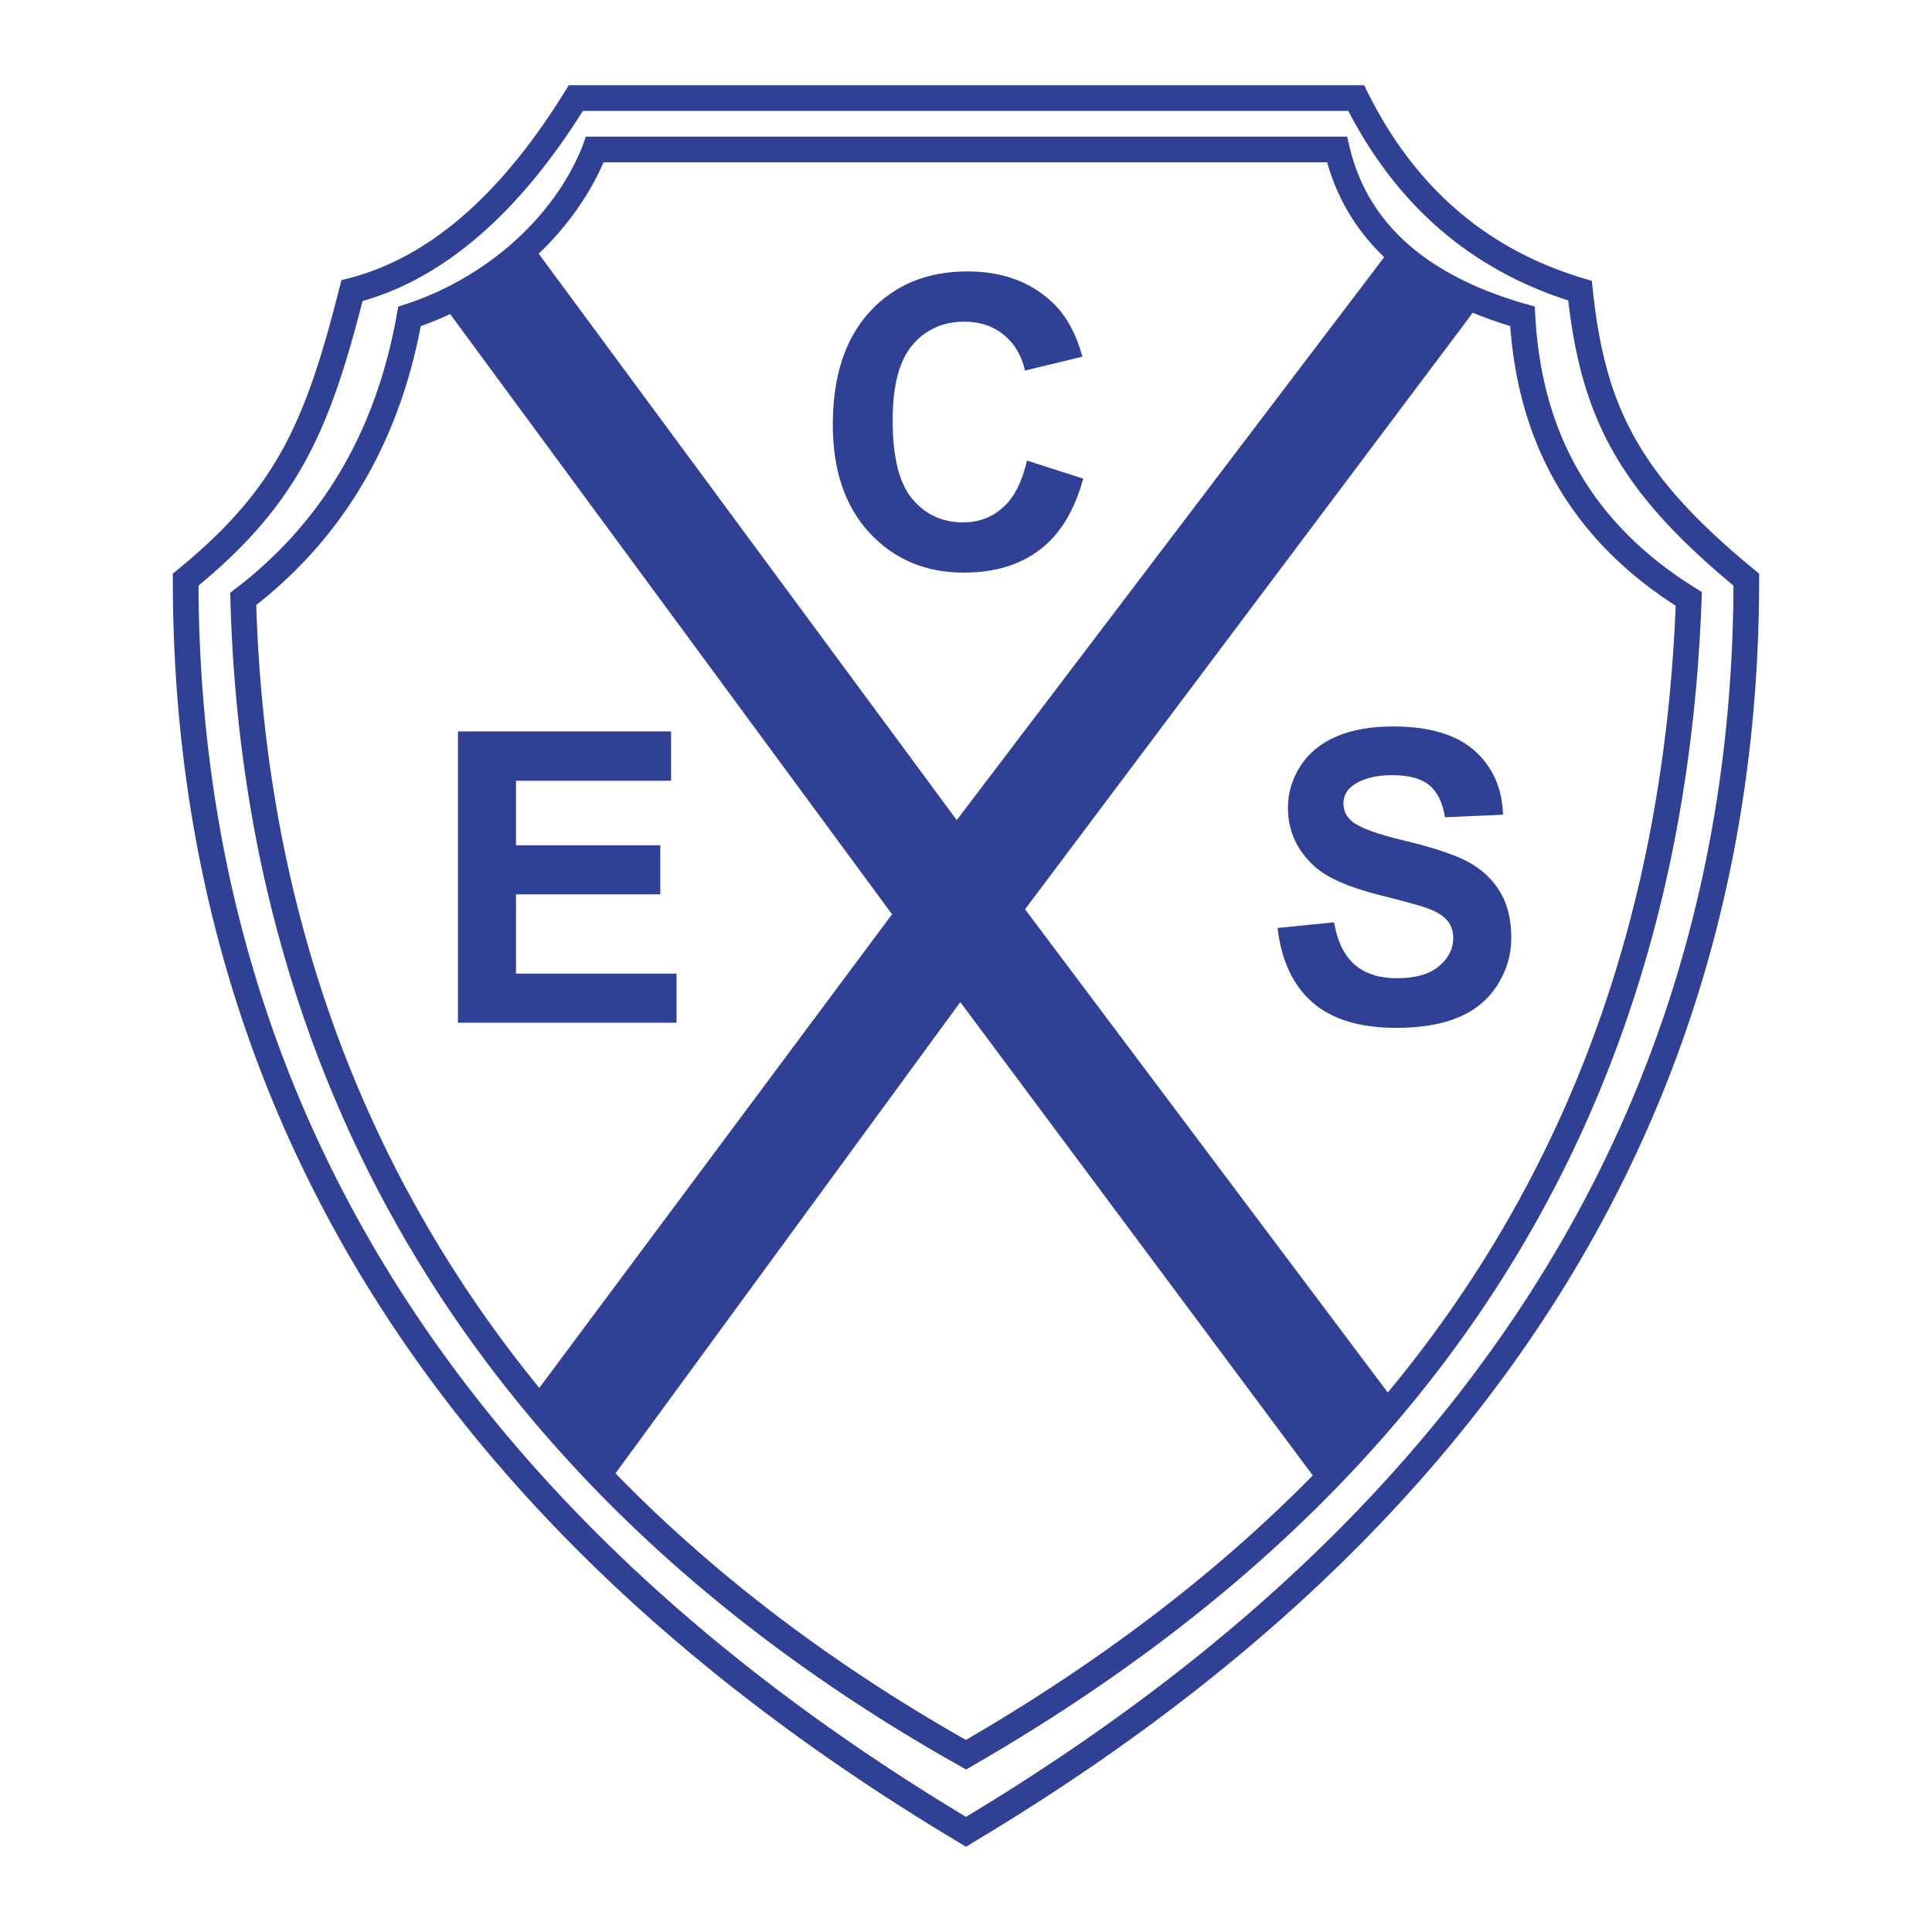 <svg xmlns="http://www.w3.org/2000/svg" width="2500" height="2500" viewBox="0 0 192.756 192.756"><path fill-rule="evenodd" clip-rule="evenodd" fill="#fff" d="M0 0h192.756v192.756H0V0z"/><path d="M58.155 11.064c-3.257 5.17-6.725 9.338-10.403 12.502-3.654 3.144-7.514 5.303-11.582 6.475-1.657 6.464-3.255 11.466-5.678 15.908-2.451 4.494-5.715 8.354-10.687 12.48.096 24.527 6.101 47.326 18.634 67.927a133.224 133.224 0 0 0 6.703 9.971c12.306 16.645 29.264 31.717 51.237 44.941 7.209-4.34 13.879-8.877 20.021-13.605 6.324-4.865 12.09-9.934 17.309-15.191 26.643-26.828 39.104-58.644 39.24-94.046-5.713-4.748-9.5-8.919-12.037-13.423-2.5-4.44-3.768-9.159-4.449-15.027a40.134 40.134 0 0 1-3.373-1.255 36.898 36.898 0 0 1-3.883-1.923c-6.186-3.54-11.08-8.784-14.686-15.733H58.155v-.001zM46.092 21.627c3.623-3.118 7.048-7.289 10.274-12.513l.377-.61h79.353l.355.709c3.406 6.841 8.082 11.962 14.025 15.364a33.907 33.907 0 0 0 3.613 1.793c1.248.531 2.553 1 3.914 1.407l.002.001.816.245.088.85c.619 5.909 1.801 10.562 4.232 14.88 2.445 4.342 6.18 8.396 11.9 13.094l.469.386v.599c0 36.316-12.689 68.945-39.992 96.441-5.297 5.334-11.146 10.475-17.559 15.41-6.404 4.93-13.371 9.652-20.914 14.16l.002.004-.658.404-.668-.398c-22.587-13.498-40.006-28.928-52.63-46.004a135.942 135.942 0 0 1-6.833-10.162c-12.892-21.193-19.016-44.639-19.016-69.854v-.603l.475-.388c4.969-4.053 8.17-7.779 10.534-12.112 2.379-4.362 3.945-9.403 5.623-16.037l.187-.74.738-.19c3.958-1.018 7.722-3.064 11.293-6.136z" fill="#304195"/><path d="M60.219 16.189a26.221 26.221 0 0 1-1.272 2.529 28.055 28.055 0 0 1-2.059 3.093c-3.714 4.86-9.05 8.656-14.907 10.723-1.114 5.825-3.036 11.056-5.765 15.693-2.743 4.66-6.293 8.705-10.65 12.136.211 6.802.859 13.386 1.936 19.746a130.032 130.032 0 0 0 4.686 18.993c10.264 31.172 32.141 56.312 64.181 74.492 24.153-14.043 41.407-30.779 52.839-49.789 11.408-18.969 17.041-40.234 17.975-63.369-5.295-3.405-9.223-7.504-11.932-12.221-2.678-4.664-4.154-9.914-4.574-15.679a42.977 42.977 0 0 1-3.383-1.193 34.254 34.254 0 0 1-3.768-1.773c-5.791-3.188-9.498-7.648-11.121-13.381H60.219zm-3.492 1.259a23.323 23.323 0 0 0 1.437-2.979l.28-.839H134.402l.234.99c1.289 5.471 4.662 9.708 10.119 12.711a31.72 31.72 0 0 0 3.486 1.643 41.07 41.07 0 0 0 3.986 1.357h.004l.896.245.049.925c.307 5.729 1.686 10.903 4.293 15.445 2.607 4.544 6.453 8.479 11.689 11.724l.637.395-.027.735c-.859 23.831-6.607 45.75-18.373 65.314-11.76 19.559-29.512 36.729-54.379 51.066l-.628.363-.636-.357c-32.959-18.531-55.458-44.279-65.996-76.283a132.558 132.558 0 0 1-4.776-19.374c-1.133-6.694-1.801-13.605-1.994-20.724v-.02l-.018-.645.522-.4c4.337-3.317 7.846-7.251 10.524-11.802 2.684-4.561 4.545-9.758 5.583-15.591l.135-.757.73-.238c5.661-1.847 10.84-5.44 14.394-10.09a25.119 25.119 0 0 0 1.871-2.814z" fill="#304195"/><path fill-rule="evenodd" clip-rule="evenodd" fill="#304195" d="M53.054 24.377l42.402 57.445 43.183-56.875 8.933 5.413-45.304 60.357 36.867 49.119-7.233 8.613-36.091-48.47-35.312 48.257-7.657-8.472L89 91.217 44.404 30.646l8.65-6.269z"/><path fill-rule="evenodd" clip-rule="evenodd" fill="#304195" d="M45.691 102.037V72.973h21.262v4.919H51.48v6.443h14.397v4.892H51.48v7.912H67.5v4.898H45.691zM102.461 45.953l5.609 1.799c-.861 3.174-2.291 5.529-4.293 7.071-1.998 1.536-4.541 2.308-7.62 2.308-3.807 0-6.938-1.32-9.389-3.952-2.451-2.639-3.679-6.246-3.679-10.813 0-4.839 1.235-8.594 3.699-11.274 2.464-2.673 5.703-4.013 9.723-4.013 3.506 0 6.358 1.049 8.547 3.153 1.309 1.239 2.285 3.025 2.938 5.354l-5.734 1.386c-.334-1.508-1.043-2.7-2.125-3.572-1.074-.873-2.383-1.307-3.919-1.307-2.124 0-3.853.772-5.175 2.321-1.322 1.543-1.983 4.047-1.983 7.512 0 3.674.648 6.293 1.956 7.849 1.303 1.563 2.999 2.342 5.082 2.342 1.543 0 2.864-.494 3.973-1.489 1.109-.988 1.902-2.551 2.39-4.675zM127.465 92.583l5.635-.562c.334 1.921 1.021 3.329 2.064 4.229 1.035.894 2.43 1.347 4.193 1.347 1.863 0 3.271-.398 4.213-1.205.949-.798 1.422-1.732 1.422-2.801 0-.69-.199-1.271-.6-1.752-.395-.487-1.09-.907-2.084-1.259-.674-.244-2.225-.663-4.635-1.272-3.105-.778-5.281-1.739-6.529-2.876-1.764-1.597-2.645-3.545-2.645-5.847 0-1.481.412-2.862 1.242-4.155.826-1.286 2.023-2.267 3.578-2.943 1.562-.67 3.439-1.009 5.643-1.009 3.605 0 6.311.798 8.133 2.396 1.818 1.604 2.771 3.736 2.865 6.409l-5.789.257c-.248-1.496-.781-2.571-1.596-3.221-.814-.657-2.037-.981-3.666-.981-1.684 0-3.006.345-3.953 1.049-.615.446-.922 1.049-.922 1.8 0 .69.287 1.279.861 1.766.729.623 2.504 1.272 5.322 1.942 2.818.677 4.9 1.374 6.25 2.091 1.35.724 2.404 1.705 3.172 2.957.762 1.252 1.143 2.795 1.143 4.629 0 1.664-.455 3.227-1.369 4.676-.916 1.455-2.203 2.537-3.873 3.24-1.67.711-3.754 1.062-6.244 1.062-3.625 0-6.41-.846-8.354-2.543-1.942-1.698-3.104-4.175-3.477-7.424z"/></svg>